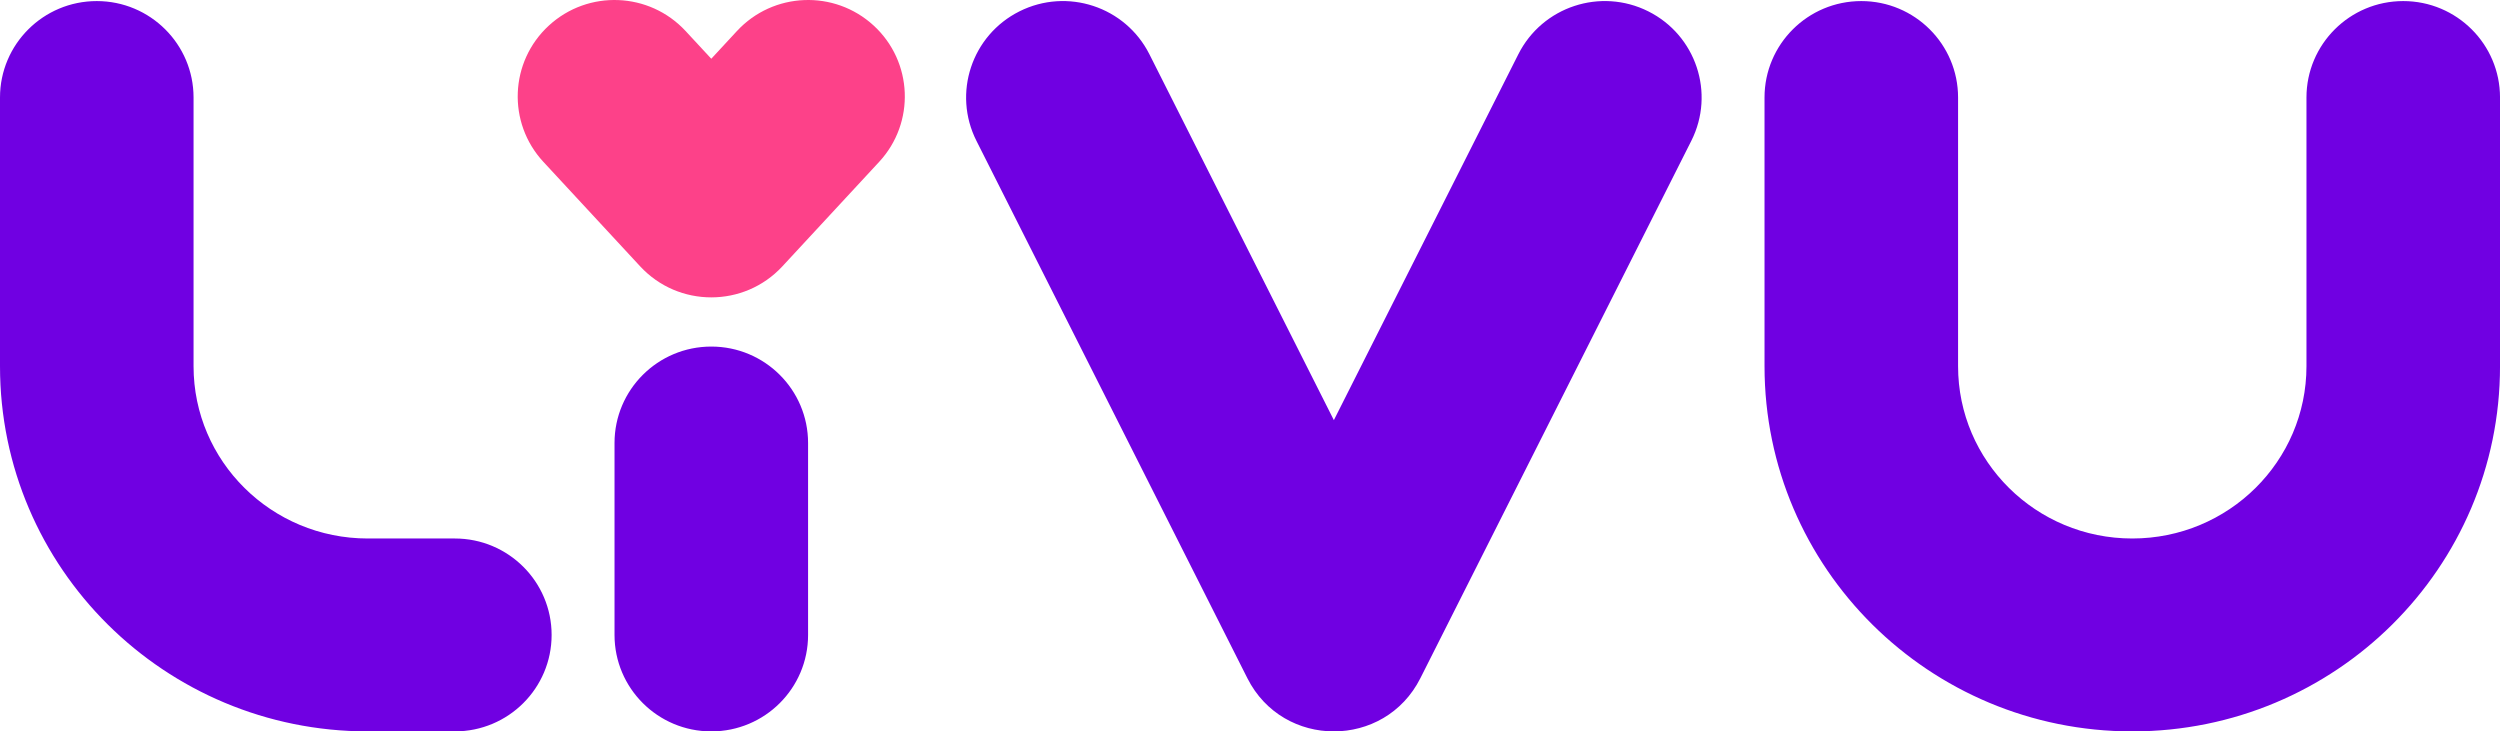 <svg xmlns="http://www.w3.org/2000/svg" xmlns:xlink="http://www.w3.org/1999/xlink" version="1.1" id="图层_1" x="0px" y="0px" viewBox="0 0 150.735 44.099" style="enable-background:new 0 0 150.735 44.099;" xml:space="preserve">
<g id="ic" style="display:none;">
	<path style="display:inline;fill-rule:evenodd;clip-rule:evenodd;fill:#7000E2;" d="M-197.733-76.901h102.136   c21.936,0,39.719,17.783,39.719,39.719V64.954c0,21.936-17.783,39.719-39.719,39.719h-102.136   c-21.936,0-39.719-17.783-39.719-39.719V-37.182C-237.452-59.118-219.669-76.901-197.733-76.901L-197.733-76.901z"/>
  <path style="display:inline;fill-rule:evenodd;clip-rule:evenodd;fill:#FFFFFF;" d="M-78.22,14.475   c0-38.126-30.644-69.034-68.445-69.034s-68.445,30.907-68.445,69.034s30.644,67.856,68.445,67.856   c6.988,0,16.078-2.171,27.271-6.512l0,0c5.307-2.058,11.099-2.52,16.665-1.328l8.953,1.917c2.598,0.556,5.155-1.099,5.712-3.697   c0.164-0.764,0.139-1.557-0.073-2.309l-1.855-6.6c-1.481-5.27-0.926-10.903,1.554-15.783C-81.626,34.619-78.22,23.437-78.22,14.475   L-78.22,14.475z"/>
  <path style="display:inline;fill:#7000E2;" d="M-201.634,2.231c0-2.35,1.905-4.256,4.256-4.256c2.35,0,4.256,1.905,4.256,4.256   v11.857c0,4.193,3.425,7.601,7.66,7.601h3.83c2.35,0,4.256,1.905,4.256,4.256c0,2.35-1.905,4.256-4.256,4.256h-3.83   c-8.926,0-16.171-7.209-16.171-16.112V2.231L-201.634,2.231z M-124.039,2.231c0-2.35,1.905-4.256,4.256-4.256   s4.256,1.905,4.256,4.256v11.857c0,4.193,3.425,7.601,7.66,7.601c4.235,0,7.66-3.408,7.66-7.601V2.231   c0-2.35,1.905-4.256,4.256-4.256s4.256,1.905,4.256,4.256v11.857c0,8.903-7.245,16.112-16.171,16.112   c-8.926,0-16.171-7.209-16.171-16.112V2.231L-124.039,2.231z M-142.977,16.466l8.113-16.146c1.055-2.1,3.613-2.947,5.713-1.892   c2.1,1.055,2.947,3.613,1.892,5.713l-11.916,23.713c-1.571,3.126-6.034,3.126-7.605,0l-11.916-23.713   c-1.055-2.1-0.208-4.658,1.892-5.713c2.1-1.055,4.658-0.208,5.713,1.892L-142.977,16.466L-142.977,16.466z M-174.61,17.475   c0-2.35,1.905-4.256,4.256-4.256c2.35,0,4.256,1.905,4.256,4.256v8.469c0,2.35-1.905,4.256-4.256,4.256   c-2.35,0-4.256-1.905-4.256-4.256V17.475L-174.61,17.475z"/>
  <path style="display:inline;fill:#FF448C;" d="M-170.355,0.519l1.129-1.223c1.594-1.727,4.287-1.835,6.014-0.241   c1.727,1.594,1.835,4.287,0.241,6.014l-4.256,4.61c-1.685,1.826-4.569,1.826-6.254,0l-4.256-4.61   c-1.594-1.727-1.487-4.419,0.241-6.014s4.419-1.486,6.014,0.241L-170.355,0.519L-170.355,0.519z"/>
</g>
  <g id="mask">
	<path style="fill:#7000E2;" d="M0,5.88c0-3.212,2.612-5.815,5.835-5.815c3.223,0,5.835,2.604,5.835,5.815v16.202   c0,5.73,4.696,10.386,10.503,10.386h5.251c3.223,0,5.835,2.604,5.835,5.815c0,3.212-2.612,5.815-5.835,5.815h-5.251   C9.933,44.099,0,34.248,0,22.082V5.88L0,5.88z M106.39,5.88c0-3.212,2.612-5.815,5.835-5.815s5.835,2.604,5.835,5.815v16.202   c0,5.73,4.696,10.386,10.503,10.386s10.503-4.657,10.503-10.386V5.88c0-3.212,2.612-5.815,5.835-5.815   c3.223,0,5.835,2.604,5.835,5.815v16.202c0,12.166-9.934,22.017-22.173,22.017c-12.239,0-22.173-9.851-22.173-22.017V5.88   L106.39,5.88z M80.424,25.332L91.548,3.269c1.447-2.87,4.954-4.027,7.834-2.585c2.879,1.442,4.041,4.937,2.594,7.807L85.638,40.895   c-2.154,4.272-8.273,4.272-10.427,0L58.873,8.491c-1.447-2.87-0.286-6.365,2.594-7.807c2.88-1.442,6.387-0.285,7.834,2.585   L80.424,25.332L80.424,25.332z M37.052,26.711c0-3.212,2.612-5.815,5.835-5.815c3.223,0,5.835,2.604,5.835,5.815v11.573   c0,3.212-2.612,5.815-5.835,5.815c-3.223,0-5.835-2.604-5.835-5.815V26.711L37.052,26.711z"/>
    <path style="fill:#FD4189;" d="M42.886,3.542l1.547-1.671c2.186-2.36,5.877-2.507,8.245-0.329s2.516,5.857,0.33,8.217l-5.835,6.3   c-2.31,2.495-6.265,2.495-8.575,0l-5.835-6.3c-2.186-2.36-2.038-6.039,0.33-8.217c2.368-2.178,6.059-2.031,8.245,0.329   L42.886,3.542L42.886,3.542z"/>
</g>
</svg>
